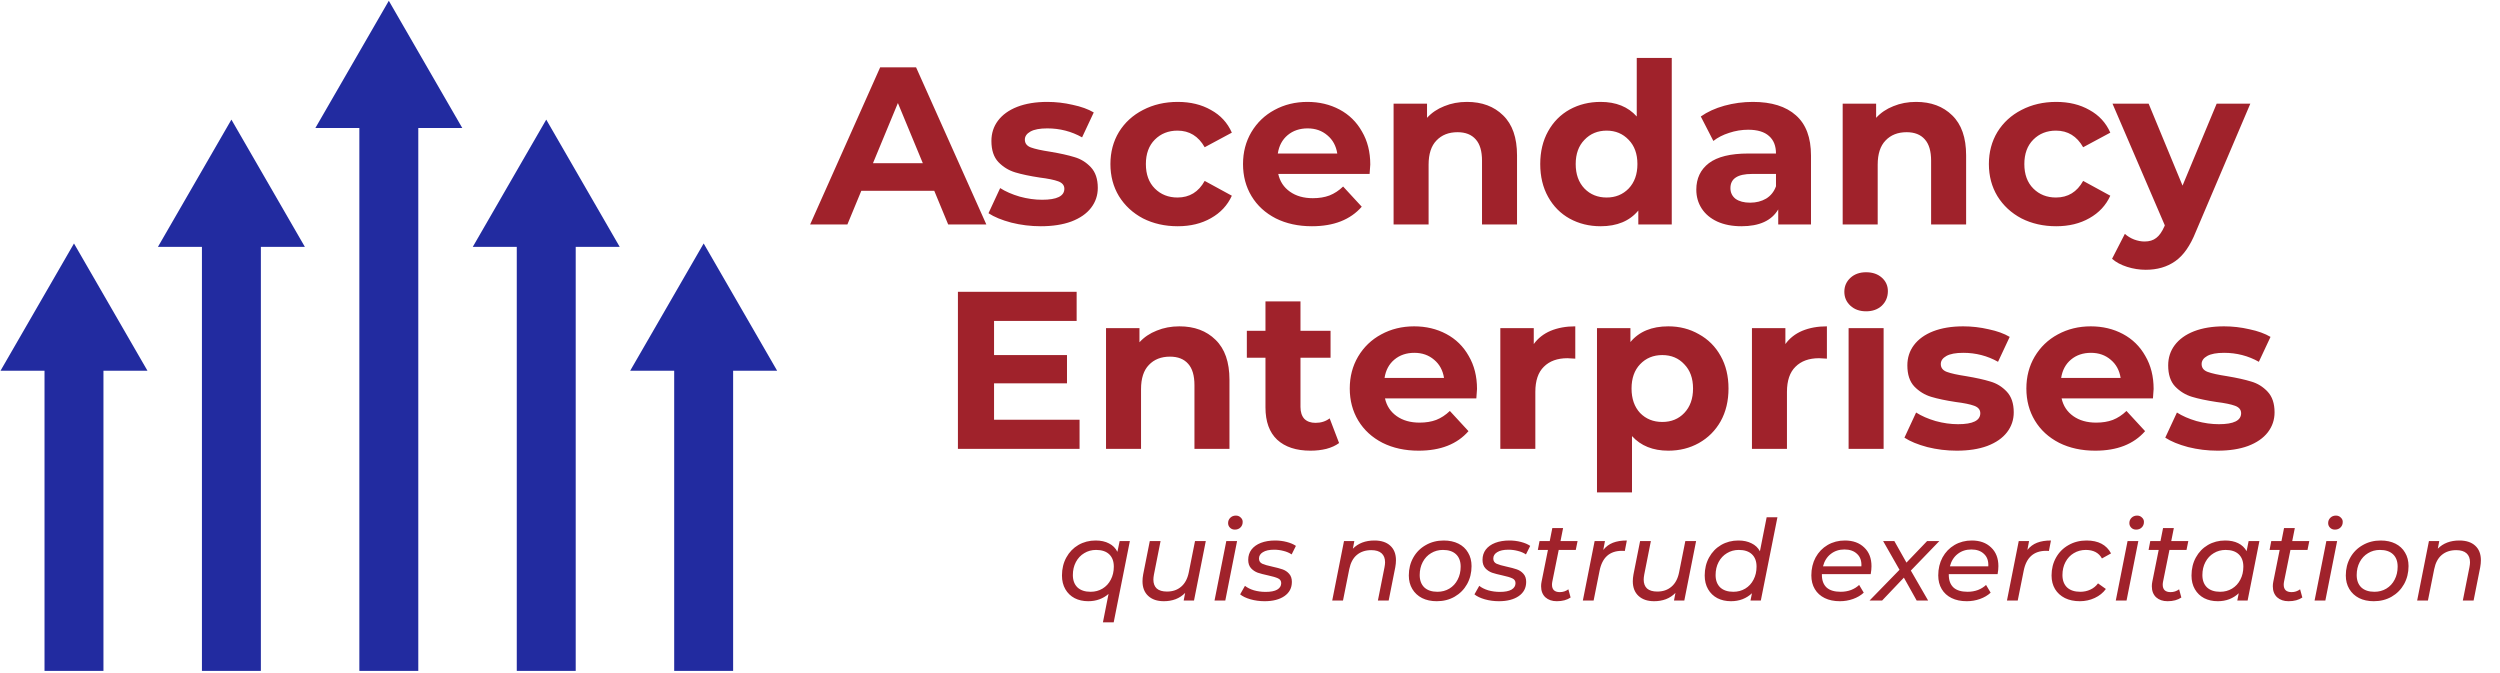 <svg width="401" height="108" viewBox="0 0 401 108" fill="none" xmlns="http://www.w3.org/2000/svg">
<path d="M181.23 86.786L178.638 99.818H176.91L177.81 95.264C177.39 95.636 176.904 95.924 176.352 96.128C175.8 96.332 175.2 96.434 174.552 96.434C173.736 96.434 173.01 96.272 172.374 95.948C171.738 95.612 171.24 95.132 170.88 94.508C170.52 93.884 170.34 93.152 170.34 92.312C170.34 91.232 170.574 90.266 171.042 89.414C171.51 88.562 172.152 87.896 172.968 87.416C173.796 86.936 174.72 86.696 175.74 86.696C176.58 86.696 177.294 86.852 177.882 87.164C178.482 87.464 178.932 87.914 179.232 88.514L179.592 86.786H181.23ZM174.93 94.922C175.638 94.922 176.274 94.754 176.838 94.418C177.414 94.07 177.858 93.59 178.17 92.978C178.494 92.366 178.656 91.67 178.656 90.89C178.656 90.038 178.41 89.378 177.918 88.91C177.426 88.442 176.724 88.208 175.812 88.208C175.104 88.208 174.468 88.382 173.904 88.73C173.34 89.066 172.896 89.54 172.572 90.152C172.248 90.764 172.086 91.46 172.086 92.24C172.086 93.08 172.332 93.74 172.824 94.22C173.328 94.688 174.03 94.922 174.93 94.922ZM193.409 86.786L191.519 96.326H189.863L190.097 95.102C189.665 95.546 189.155 95.882 188.567 96.11C187.991 96.326 187.361 96.434 186.677 96.434C185.621 96.434 184.787 96.152 184.175 95.588C183.563 95.024 183.257 94.238 183.257 93.23C183.257 92.894 183.293 92.528 183.365 92.132L184.427 86.786H186.155L185.093 92.15C185.033 92.474 185.003 92.744 185.003 92.96C185.003 93.584 185.183 94.064 185.543 94.4C185.915 94.724 186.461 94.886 187.181 94.886C188.093 94.886 188.849 94.628 189.449 94.112C190.061 93.596 190.469 92.84 190.673 91.844L191.681 86.786H193.409ZM196.699 86.786H198.427L196.537 96.326H194.809L196.699 86.786ZM198.067 84.95C197.755 84.95 197.497 84.848 197.293 84.644C197.089 84.44 196.987 84.194 196.987 83.906C196.987 83.57 197.101 83.288 197.329 83.06C197.569 82.82 197.869 82.7 198.229 82.7C198.541 82.7 198.799 82.802 199.003 83.006C199.219 83.198 199.327 83.432 199.327 83.708C199.327 84.08 199.207 84.38 198.967 84.608C198.739 84.836 198.439 84.95 198.067 84.95ZM202.842 96.434C202.05 96.434 201.294 96.332 200.574 96.128C199.866 95.924 199.314 95.66 198.918 95.336L199.692 93.968C200.064 94.268 200.544 94.508 201.132 94.688C201.732 94.856 202.356 94.94 203.004 94.94C203.82 94.94 204.438 94.82 204.858 94.58C205.29 94.328 205.506 93.98 205.506 93.536C205.506 93.176 205.332 92.918 204.984 92.762C204.648 92.606 204.12 92.45 203.4 92.294C202.728 92.15 202.176 92.006 201.744 91.862C201.324 91.706 200.964 91.466 200.664 91.142C200.364 90.806 200.214 90.356 200.214 89.792C200.214 89.168 200.388 88.622 200.736 88.154C201.096 87.686 201.6 87.326 202.248 87.074C202.908 86.822 203.67 86.696 204.534 86.696C205.17 86.696 205.788 86.774 206.388 86.93C206.988 87.086 207.48 87.296 207.864 87.56L207.18 88.928C206.808 88.676 206.376 88.49 205.884 88.37C205.392 88.238 204.888 88.172 204.372 88.172C203.592 88.172 202.992 88.304 202.572 88.568C202.152 88.82 201.942 89.162 201.942 89.594C201.942 89.978 202.116 90.254 202.464 90.422C202.812 90.578 203.352 90.734 204.084 90.89C204.744 91.034 205.284 91.178 205.704 91.322C206.124 91.466 206.478 91.7 206.766 92.024C207.066 92.348 207.216 92.786 207.216 93.338C207.216 94.31 206.814 95.072 206.01 95.624C205.218 96.164 204.162 96.434 202.842 96.434ZM220.456 86.696C221.548 86.696 222.394 86.972 222.994 87.524C223.606 88.076 223.912 88.856 223.912 89.864C223.912 90.212 223.876 90.584 223.804 90.98L222.742 96.326H221.014L222.076 90.98C222.136 90.656 222.166 90.392 222.166 90.188C222.166 89.564 221.98 89.084 221.608 88.748C221.236 88.412 220.684 88.244 219.952 88.244C219.016 88.244 218.242 88.502 217.63 89.018C217.03 89.522 216.628 90.278 216.424 91.286L215.416 96.326H213.688L215.578 86.786H217.234L217 88.01C217.864 87.134 219.016 86.696 220.456 86.696ZM230.456 96.434C229.556 96.434 228.77 96.266 228.098 95.93C227.426 95.582 226.904 95.096 226.532 94.472C226.16 93.848 225.974 93.128 225.974 92.312C225.974 91.244 226.214 90.284 226.694 89.432C227.174 88.58 227.84 87.914 228.692 87.434C229.544 86.942 230.504 86.696 231.572 86.696C232.472 86.696 233.258 86.864 233.93 87.2C234.602 87.536 235.118 88.016 235.478 88.64C235.85 89.252 236.036 89.972 236.036 90.8C236.036 91.868 235.796 92.834 235.316 93.698C234.836 94.55 234.17 95.222 233.318 95.714C232.478 96.194 231.524 96.434 230.456 96.434ZM230.564 94.922C231.272 94.922 231.908 94.754 232.472 94.418C233.048 94.07 233.492 93.59 233.804 92.978C234.128 92.366 234.29 91.67 234.29 90.89C234.29 90.038 234.044 89.378 233.552 88.91C233.06 88.442 232.358 88.208 231.446 88.208C230.738 88.208 230.102 88.382 229.538 88.73C228.974 89.066 228.53 89.54 228.206 90.152C227.882 90.764 227.72 91.46 227.72 92.24C227.72 93.08 227.966 93.74 228.458 94.22C228.962 94.688 229.664 94.922 230.564 94.922ZM240.424 96.434C239.632 96.434 238.876 96.332 238.156 96.128C237.448 95.924 236.896 95.66 236.5 95.336L237.274 93.968C237.646 94.268 238.126 94.508 238.714 94.688C239.314 94.856 239.938 94.94 240.586 94.94C241.402 94.94 242.02 94.82 242.44 94.58C242.872 94.328 243.088 93.98 243.088 93.536C243.088 93.176 242.914 92.918 242.566 92.762C242.23 92.606 241.702 92.45 240.982 92.294C240.31 92.15 239.758 92.006 239.326 91.862C238.906 91.706 238.546 91.466 238.246 91.142C237.946 90.806 237.796 90.356 237.796 89.792C237.796 89.168 237.97 88.622 238.318 88.154C238.678 87.686 239.182 87.326 239.83 87.074C240.49 86.822 241.252 86.696 242.116 86.696C242.752 86.696 243.37 86.774 243.97 86.93C244.57 87.086 245.062 87.296 245.446 87.56L244.762 88.928C244.39 88.676 243.958 88.49 243.466 88.37C242.974 88.238 242.47 88.172 241.954 88.172C241.174 88.172 240.574 88.304 240.154 88.568C239.734 88.82 239.524 89.162 239.524 89.594C239.524 89.978 239.698 90.254 240.046 90.422C240.394 90.578 240.934 90.734 241.666 90.89C242.326 91.034 242.866 91.178 243.286 91.322C243.706 91.466 244.06 91.7 244.348 92.024C244.648 92.348 244.798 92.786 244.798 93.338C244.798 94.31 244.396 95.072 243.592 95.624C242.8 96.164 241.744 96.434 240.424 96.434ZM248.992 93.284C248.956 93.464 248.938 93.632 248.938 93.788C248.938 94.172 249.04 94.466 249.244 94.67C249.46 94.874 249.778 94.976 250.198 94.976C250.702 94.976 251.158 94.826 251.566 94.526L251.926 95.84C251.35 96.236 250.612 96.434 249.712 96.434C248.956 96.434 248.344 96.224 247.876 95.804C247.42 95.372 247.192 94.784 247.192 94.04C247.192 93.788 247.216 93.548 247.264 93.32L248.29 88.208H246.67L246.94 86.786H248.578L248.992 84.698H250.72L250.306 86.786H253.042L252.754 88.208H250.018L248.992 93.284ZM257.165 88.208C257.585 87.68 258.101 87.296 258.713 87.056C259.325 86.816 260.069 86.696 260.945 86.696L260.621 88.37C260.513 88.358 260.363 88.352 260.171 88.352C258.191 88.352 256.991 89.42 256.571 91.556L255.617 96.326H253.889L255.779 86.786H257.435L257.165 88.208ZM272.054 86.786L270.164 96.326H268.508L268.742 95.102C268.31 95.546 267.8 95.882 267.212 96.11C266.636 96.326 266.006 96.434 265.322 96.434C264.266 96.434 263.432 96.152 262.82 95.588C262.208 95.024 261.902 94.238 261.902 93.23C261.902 92.894 261.938 92.528 262.01 92.132L263.072 86.786H264.8L263.738 92.15C263.678 92.474 263.648 92.744 263.648 92.96C263.648 93.584 263.828 94.064 264.188 94.4C264.56 94.724 265.106 94.886 265.826 94.886C266.738 94.886 267.494 94.628 268.094 94.112C268.706 93.596 269.114 92.84 269.318 91.844L270.326 86.786H272.054ZM285.099 82.97L282.435 96.326H280.779L281.013 95.156C280.581 95.564 280.077 95.882 279.501 96.11C278.937 96.326 278.319 96.434 277.647 96.434C276.831 96.434 276.105 96.272 275.469 95.948C274.833 95.612 274.335 95.132 273.975 94.508C273.615 93.884 273.435 93.152 273.435 92.312C273.435 91.232 273.669 90.266 274.137 89.414C274.605 88.562 275.247 87.896 276.063 87.416C276.891 86.936 277.815 86.696 278.835 86.696C279.651 86.696 280.353 86.846 280.941 87.146C281.541 87.434 281.991 87.86 282.291 88.424L283.371 82.97H285.099ZM278.025 94.922C278.733 94.922 279.369 94.754 279.933 94.418C280.509 94.07 280.953 93.59 281.265 92.978C281.589 92.366 281.751 91.67 281.751 90.89C281.751 90.038 281.505 89.378 281.013 88.91C280.521 88.442 279.819 88.208 278.907 88.208C278.199 88.208 277.563 88.382 276.999 88.73C276.435 89.066 275.991 89.54 275.667 90.152C275.343 90.764 275.181 91.46 275.181 92.24C275.181 93.08 275.427 93.74 275.919 94.22C276.423 94.688 277.125 94.922 278.025 94.922ZM292.231 92.096V92.204C292.231 93.092 292.483 93.77 292.987 94.238C293.491 94.694 294.247 94.922 295.255 94.922C295.843 94.922 296.395 94.826 296.911 94.634C297.427 94.43 297.859 94.16 298.207 93.824L298.945 95.066C298.477 95.498 297.907 95.834 297.235 96.074C296.563 96.314 295.855 96.434 295.111 96.434C294.175 96.434 293.365 96.266 292.681 95.93C291.997 95.594 291.469 95.114 291.097 94.49C290.725 93.866 290.539 93.134 290.539 92.294C290.539 91.226 290.767 90.266 291.223 89.414C291.691 88.562 292.333 87.896 293.149 87.416C293.977 86.936 294.901 86.696 295.921 86.696C297.217 86.696 298.249 87.068 299.017 87.812C299.797 88.544 300.187 89.546 300.187 90.818C300.187 91.202 300.145 91.628 300.061 92.096H292.231ZM295.849 88.136C294.997 88.136 294.265 88.376 293.653 88.856C293.041 89.336 292.627 89.996 292.411 90.836H298.567C298.615 89.984 298.387 89.324 297.883 88.856C297.391 88.376 296.713 88.136 295.849 88.136ZM306.499 91.52L309.271 96.326H307.435L305.383 92.654L301.891 96.326H299.875L304.681 91.394L302.053 86.786H303.853L305.797 90.242L309.109 86.786H311.071L306.499 91.52ZM312.586 92.096V92.204C312.586 93.092 312.838 93.77 313.342 94.238C313.846 94.694 314.602 94.922 315.61 94.922C316.198 94.922 316.75 94.826 317.266 94.634C317.782 94.43 318.214 94.16 318.562 93.824L319.3 95.066C318.832 95.498 318.262 95.834 317.59 96.074C316.918 96.314 316.21 96.434 315.466 96.434C314.53 96.434 313.72 96.266 313.036 95.93C312.352 95.594 311.824 95.114 311.452 94.49C311.08 93.866 310.894 93.134 310.894 92.294C310.894 91.226 311.122 90.266 311.578 89.414C312.046 88.562 312.688 87.896 313.504 87.416C314.332 86.936 315.256 86.696 316.276 86.696C317.572 86.696 318.604 87.068 319.372 87.812C320.152 88.544 320.542 89.546 320.542 90.818C320.542 91.202 320.5 91.628 320.416 92.096H312.586ZM316.204 88.136C315.352 88.136 314.62 88.376 314.008 88.856C313.396 89.336 312.982 89.996 312.766 90.836H318.922C318.97 89.984 318.742 89.324 318.238 88.856C317.746 88.376 317.068 88.136 316.204 88.136ZM325.192 88.208C325.612 87.68 326.128 87.296 326.74 87.056C327.352 86.816 328.096 86.696 328.972 86.696L328.648 88.37C328.54 88.358 328.39 88.352 328.198 88.352C326.218 88.352 325.018 89.42 324.598 91.556L323.644 96.326H321.916L323.806 86.786H325.462L325.192 88.208ZM333.606 96.434C332.694 96.434 331.896 96.266 331.212 95.93C330.528 95.582 330 95.102 329.628 94.49C329.256 93.866 329.07 93.14 329.07 92.312C329.07 91.244 329.31 90.284 329.79 89.432C330.27 88.58 330.936 87.914 331.788 87.434C332.64 86.942 333.606 86.696 334.686 86.696C336.57 86.696 337.878 87.386 338.61 88.766L337.152 89.576C336.648 88.664 335.784 88.208 334.56 88.208C333.852 88.208 333.21 88.382 332.634 88.73C332.07 89.066 331.626 89.54 331.302 90.152C330.978 90.764 330.816 91.46 330.816 92.24C330.816 93.08 331.062 93.74 331.554 94.22C332.058 94.688 332.766 94.922 333.678 94.922C334.254 94.922 334.788 94.808 335.28 94.58C335.784 94.352 336.198 94.016 336.522 93.572L337.782 94.472C337.338 95.084 336.744 95.564 336 95.912C335.256 96.26 334.458 96.434 333.606 96.434ZM341.261 86.786H342.989L341.099 96.326H339.371L341.261 86.786ZM342.629 84.95C342.317 84.95 342.059 84.848 341.855 84.644C341.651 84.44 341.549 84.194 341.549 83.906C341.549 83.57 341.663 83.288 341.891 83.06C342.131 82.82 342.431 82.7 342.791 82.7C343.103 82.7 343.361 82.802 343.565 83.006C343.781 83.198 343.889 83.432 343.889 83.708C343.889 84.08 343.769 84.38 343.529 84.608C343.301 84.836 343.001 84.95 342.629 84.95ZM346.955 93.284C346.919 93.464 346.901 93.632 346.901 93.788C346.901 94.172 347.003 94.466 347.207 94.67C347.423 94.874 347.741 94.976 348.161 94.976C348.665 94.976 349.121 94.826 349.529 94.526L349.889 95.84C349.313 96.236 348.575 96.434 347.675 96.434C346.919 96.434 346.307 96.224 345.839 95.804C345.383 95.372 345.155 94.784 345.155 94.04C345.155 93.788 345.179 93.548 345.227 93.32L346.253 88.208H344.633L344.903 86.786H346.541L346.955 84.698H348.683L348.269 86.786H351.005L350.717 88.208H347.981L346.955 93.284ZM362.407 86.786L360.517 96.326H358.861L359.095 95.156C358.663 95.564 358.159 95.882 357.583 96.11C357.019 96.326 356.401 96.434 355.729 96.434C354.913 96.434 354.187 96.272 353.551 95.948C352.915 95.612 352.417 95.132 352.057 94.508C351.697 93.884 351.517 93.152 351.517 92.312C351.517 91.232 351.751 90.266 352.219 89.414C352.687 88.562 353.329 87.896 354.145 87.416C354.973 86.936 355.897 86.696 356.917 86.696C357.733 86.696 358.429 86.84 359.005 87.128C359.593 87.416 360.043 87.842 360.355 88.406L360.679 86.786H362.407ZM356.107 94.922C356.815 94.922 357.451 94.754 358.015 94.418C358.591 94.07 359.035 93.59 359.347 92.978C359.671 92.366 359.833 91.67 359.833 90.89C359.833 90.038 359.587 89.378 359.095 88.91C358.603 88.442 357.901 88.208 356.989 88.208C356.281 88.208 355.645 88.382 355.081 88.73C354.517 89.066 354.073 89.54 353.749 90.152C353.425 90.764 353.263 91.46 353.263 92.24C353.263 93.08 353.509 93.74 354.001 94.22C354.505 94.688 355.207 94.922 356.107 94.922ZM366.361 93.284C366.325 93.464 366.307 93.632 366.307 93.788C366.307 94.172 366.409 94.466 366.613 94.67C366.829 94.874 367.147 94.976 367.567 94.976C368.071 94.976 368.527 94.826 368.935 94.526L369.295 95.84C368.719 96.236 367.981 96.434 367.081 96.434C366.325 96.434 365.713 96.224 365.245 95.804C364.789 95.372 364.561 94.784 364.561 94.04C364.561 93.788 364.585 93.548 364.633 93.32L365.659 88.208H364.039L364.309 86.786H365.947L366.361 84.698H368.089L367.675 86.786H370.411L370.123 88.208H367.387L366.361 93.284ZM373.148 86.786H374.876L372.986 96.326H371.258L373.148 86.786ZM374.516 84.95C374.204 84.95 373.946 84.848 373.742 84.644C373.538 84.44 373.436 84.194 373.436 83.906C373.436 83.57 373.55 83.288 373.778 83.06C374.018 82.82 374.318 82.7 374.678 82.7C374.99 82.7 375.248 82.802 375.452 83.006C375.668 83.198 375.776 83.432 375.776 83.708C375.776 84.08 375.656 84.38 375.416 84.608C375.188 84.836 374.888 84.95 374.516 84.95ZM380.749 96.434C379.849 96.434 379.063 96.266 378.391 95.93C377.719 95.582 377.197 95.096 376.825 94.472C376.453 93.848 376.267 93.128 376.267 92.312C376.267 91.244 376.507 90.284 376.987 89.432C377.467 88.58 378.133 87.914 378.985 87.434C379.837 86.942 380.797 86.696 381.865 86.696C382.765 86.696 383.551 86.864 384.223 87.2C384.895 87.536 385.411 88.016 385.771 88.64C386.143 89.252 386.329 89.972 386.329 90.8C386.329 91.868 386.089 92.834 385.609 93.698C385.129 94.55 384.463 95.222 383.611 95.714C382.771 96.194 381.817 96.434 380.749 96.434ZM380.857 94.922C381.565 94.922 382.201 94.754 382.765 94.418C383.341 94.07 383.785 93.59 384.097 92.978C384.421 92.366 384.583 91.67 384.583 90.89C384.583 90.038 384.337 89.378 383.845 88.91C383.353 88.442 382.651 88.208 381.739 88.208C381.031 88.208 380.395 88.382 379.831 88.73C379.267 89.066 378.823 89.54 378.499 90.152C378.175 90.764 378.013 91.46 378.013 92.24C378.013 93.08 378.259 93.74 378.751 94.22C379.255 94.688 379.957 94.922 380.857 94.922ZM394.479 86.696C395.571 86.696 396.417 86.972 397.017 87.524C397.629 88.076 397.935 88.856 397.935 89.864C397.935 90.212 397.899 90.584 397.827 90.98L396.765 96.326H395.037L396.099 90.98C396.159 90.656 396.189 90.392 396.189 90.188C396.189 89.564 396.003 89.084 395.631 88.748C395.259 88.412 394.707 88.244 393.975 88.244C393.039 88.244 392.265 88.502 391.653 89.018C391.053 89.522 390.651 90.278 390.447 91.286L389.439 96.326H387.711L389.601 86.786H391.257L391.023 88.01C391.887 87.134 393.039 86.696 394.479 86.696Z" fill="#A0222B"/>
<path d="M149.855 30.601H138.155L135.923 36.001H129.947L141.179 10.801H146.939L158.207 36.001H152.087L149.855 30.601ZM148.019 26.173L144.023 16.525L140.027 26.173H148.019ZM166.942 36.289C165.334 36.289 163.762 36.097 162.226 35.713C160.69 35.305 159.466 34.801 158.554 34.201L160.426 30.169C161.29 30.721 162.334 31.177 163.558 31.537C164.782 31.873 165.982 32.041 167.158 32.041C169.534 32.041 170.722 31.453 170.722 30.277C170.722 29.725 170.398 29.329 169.75 29.089C169.102 28.849 168.106 28.645 166.762 28.477C165.178 28.237 163.87 27.961 162.838 27.649C161.806 27.337 160.906 26.785 160.138 25.993C159.394 25.201 159.022 24.073 159.022 22.609C159.022 21.385 159.37 20.305 160.066 19.369C160.786 18.409 161.818 17.665 163.162 17.137C164.53 16.609 166.138 16.345 167.986 16.345C169.354 16.345 170.71 16.501 172.054 16.813C173.422 17.101 174.55 17.509 175.438 18.037L173.566 22.033C171.862 21.073 170.002 20.593 167.986 20.593C166.786 20.593 165.886 20.761 165.286 21.097C164.686 21.433 164.386 21.865 164.386 22.393C164.386 22.993 164.71 23.413 165.358 23.653C166.006 23.893 167.038 24.121 168.454 24.337C170.038 24.601 171.334 24.889 172.342 25.201C173.35 25.489 174.226 26.029 174.97 26.821C175.714 27.613 176.086 28.717 176.086 30.133C176.086 31.333 175.726 32.401 175.006 33.337C174.286 34.273 173.23 35.005 171.838 35.533C170.47 36.037 168.838 36.289 166.942 36.289ZM188.911 36.289C186.847 36.289 184.987 35.869 183.331 35.029C181.699 34.165 180.415 32.977 179.479 31.465C178.567 29.953 178.111 28.237 178.111 26.317C178.111 24.397 178.567 22.681 179.479 21.169C180.415 19.657 181.699 18.481 183.331 17.641C184.987 16.777 186.847 16.345 188.911 16.345C190.951 16.345 192.727 16.777 194.239 17.641C195.775 18.481 196.891 19.693 197.587 21.277L193.231 23.617C192.223 21.841 190.771 20.953 188.875 20.953C187.411 20.953 186.199 21.433 185.239 22.393C184.279 23.353 183.799 24.661 183.799 26.317C183.799 27.973 184.279 29.281 185.239 30.241C186.199 31.201 187.411 31.681 188.875 31.681C190.795 31.681 192.247 30.793 193.231 29.017L197.587 31.393C196.891 32.929 195.775 34.129 194.239 34.993C192.727 35.857 190.951 36.289 188.911 36.289ZM219.792 26.389C219.792 26.461 219.756 26.965 219.684 27.901H205.032C205.296 29.101 205.92 30.049 206.904 30.745C207.888 31.441 209.112 31.789 210.576 31.789C211.584 31.789 212.472 31.645 213.24 31.357C214.032 31.045 214.764 30.565 215.436 29.917L218.424 33.157C216.6 35.245 213.936 36.289 210.432 36.289C208.248 36.289 206.316 35.869 204.636 35.029C202.956 34.165 201.66 32.977 200.748 31.465C199.836 29.953 199.38 28.237 199.38 26.317C199.38 24.421 199.824 22.717 200.712 21.205C201.624 19.669 202.86 18.481 204.42 17.641C206.004 16.777 207.768 16.345 209.712 16.345C211.608 16.345 213.324 16.753 214.86 17.569C216.396 18.385 217.596 19.561 218.46 21.097C219.348 22.609 219.792 24.373 219.792 26.389ZM209.748 20.593C208.476 20.593 207.408 20.953 206.544 21.673C205.68 22.393 205.152 23.377 204.96 24.625H214.5C214.308 23.401 213.78 22.429 212.916 21.709C212.052 20.965 210.996 20.593 209.748 20.593ZM235.303 16.345C237.703 16.345 239.635 17.065 241.099 18.505C242.587 19.945 243.331 22.081 243.331 24.913V36.001H237.715V25.777C237.715 24.241 237.379 23.101 236.707 22.357C236.035 21.589 235.063 21.205 233.791 21.205C232.375 21.205 231.247 21.649 230.407 22.537C229.567 23.401 229.147 24.697 229.147 26.425V36.001H223.531V16.633H228.895V18.901C229.639 18.085 230.563 17.461 231.667 17.029C232.771 16.573 233.983 16.345 235.303 16.345ZM268.15 9.289V36.001H262.786V33.769C261.394 35.449 259.378 36.289 256.738 36.289C254.914 36.289 253.258 35.881 251.77 35.065C250.306 34.249 249.154 33.085 248.314 31.573C247.474 30.061 247.054 28.309 247.054 26.317C247.054 24.325 247.474 22.573 248.314 21.061C249.154 19.549 250.306 18.385 251.77 17.569C253.258 16.753 254.914 16.345 256.738 16.345C259.21 16.345 261.142 17.125 262.534 18.685V9.289H268.15ZM257.71 31.681C259.126 31.681 260.302 31.201 261.238 30.241C262.174 29.257 262.642 27.949 262.642 26.317C262.642 24.685 262.174 23.389 261.238 22.429C260.302 21.445 259.126 20.953 257.71 20.953C256.27 20.953 255.082 21.445 254.146 22.429C253.21 23.389 252.742 24.685 252.742 26.317C252.742 27.949 253.21 29.257 254.146 30.241C255.082 31.201 256.27 31.681 257.71 31.681ZM281.16 16.345C284.16 16.345 286.464 17.065 288.072 18.505C289.68 19.921 290.484 22.069 290.484 24.949V36.001H285.228V33.589C284.172 35.389 282.204 36.289 279.324 36.289C277.836 36.289 276.54 36.037 275.436 35.533C274.356 35.029 273.528 34.333 272.952 33.445C272.376 32.557 272.088 31.549 272.088 30.421C272.088 28.621 272.76 27.205 274.104 26.173C275.472 25.141 277.572 24.625 280.404 24.625H284.868C284.868 23.401 284.496 22.465 283.752 21.817C283.008 21.145 281.892 20.809 280.404 20.809C279.372 20.809 278.352 20.977 277.344 21.313C276.36 21.625 275.52 22.057 274.824 22.609L272.808 18.685C273.864 17.941 275.124 17.365 276.588 16.957C278.076 16.549 279.6 16.345 281.16 16.345ZM280.728 32.509C281.688 32.509 282.54 32.293 283.284 31.861C284.028 31.405 284.556 30.745 284.868 29.881V27.901H281.016C278.712 27.901 277.56 28.657 277.56 30.169C277.56 30.889 277.836 31.465 278.388 31.897C278.964 32.305 279.744 32.509 280.728 32.509ZM307.338 16.345C309.738 16.345 311.67 17.065 313.134 18.505C314.622 19.945 315.366 22.081 315.366 24.913V36.001H309.75V25.777C309.75 24.241 309.414 23.101 308.742 22.357C308.07 21.589 307.098 21.205 305.826 21.205C304.41 21.205 303.282 21.649 302.442 22.537C301.602 23.401 301.182 24.697 301.182 26.425V36.001H295.566V16.633H300.93V18.901C301.674 18.085 302.598 17.461 303.702 17.029C304.806 16.573 306.018 16.345 307.338 16.345ZM329.817 36.289C327.753 36.289 325.893 35.869 324.237 35.029C322.605 34.165 321.321 32.977 320.385 31.465C319.473 29.953 319.017 28.237 319.017 26.317C319.017 24.397 319.473 22.681 320.385 21.169C321.321 19.657 322.605 18.481 324.237 17.641C325.893 16.777 327.753 16.345 329.817 16.345C331.857 16.345 333.633 16.777 335.145 17.641C336.681 18.481 337.797 19.693 338.493 21.277L334.137 23.617C333.129 21.841 331.677 20.953 329.781 20.953C328.317 20.953 327.105 21.433 326.145 22.393C325.185 23.353 324.705 24.661 324.705 26.317C324.705 27.973 325.185 29.281 326.145 30.241C327.105 31.201 328.317 31.681 329.781 31.681C331.701 31.681 333.153 30.793 334.137 29.017L338.493 31.393C337.797 32.929 336.681 34.129 335.145 34.993C333.633 35.857 331.857 36.289 329.817 36.289ZM360.951 16.633L352.203 37.189C351.315 39.421 350.211 40.993 348.891 41.905C347.595 42.817 346.023 43.273 344.175 43.273C343.167 43.273 342.171 43.117 341.187 42.805C340.203 42.493 339.399 42.061 338.775 41.509L340.827 37.513C341.259 37.897 341.751 38.197 342.303 38.413C342.879 38.629 343.443 38.737 343.995 38.737C344.763 38.737 345.387 38.545 345.867 38.161C346.347 37.801 346.779 37.189 347.163 36.325L347.235 36.145L338.847 16.633H344.643L350.079 29.773L355.551 16.633H360.951ZM173.162 67.321V72.001H153.65V46.801H172.694V51.481H159.446V56.953H171.146V61.489H159.446V67.321H173.162ZM189.178 52.345C191.578 52.345 193.51 53.065 194.974 54.505C196.462 55.945 197.206 58.081 197.206 60.913V72.001H191.59V61.777C191.59 60.241 191.254 59.101 190.582 58.357C189.91 57.589 188.938 57.205 187.666 57.205C186.25 57.205 185.122 57.649 184.282 58.537C183.442 59.401 183.022 60.697 183.022 62.425V72.001H177.406V52.633H182.77V54.901C183.514 54.085 184.438 53.461 185.542 53.029C186.646 52.573 187.858 52.345 189.178 52.345ZM214.789 71.065C214.237 71.473 213.553 71.785 212.737 72.001C211.945 72.193 211.105 72.289 210.217 72.289C207.913 72.289 206.125 71.701 204.853 70.525C203.605 69.349 202.981 67.621 202.981 65.341V57.385H199.993V53.065H202.981V48.349H208.597V53.065H213.421V57.385H208.597V65.269C208.597 66.085 208.801 66.721 209.209 67.177C209.641 67.609 210.241 67.825 211.009 67.825C211.897 67.825 212.653 67.585 213.277 67.105L214.789 71.065ZM236.913 62.389C236.913 62.461 236.877 62.965 236.805 63.901H222.153C222.417 65.101 223.041 66.049 224.025 66.745C225.009 67.441 226.233 67.789 227.697 67.789C228.705 67.789 229.593 67.645 230.361 67.357C231.153 67.045 231.885 66.565 232.557 65.917L235.545 69.157C233.721 71.245 231.057 72.289 227.553 72.289C225.369 72.289 223.437 71.869 221.757 71.029C220.077 70.165 218.781 68.977 217.869 67.465C216.957 65.953 216.501 64.237 216.501 62.317C216.501 60.421 216.945 58.717 217.833 57.205C218.745 55.669 219.981 54.481 221.541 53.641C223.125 52.777 224.889 52.345 226.833 52.345C228.729 52.345 230.445 52.753 231.981 53.569C233.517 54.385 234.717 55.561 235.581 57.097C236.469 58.609 236.913 60.373 236.913 62.389ZM226.869 56.593C225.597 56.593 224.529 56.953 223.665 57.673C222.801 58.393 222.273 59.377 222.081 60.625H231.621C231.429 59.401 230.901 58.429 230.037 57.709C229.173 56.965 228.117 56.593 226.869 56.593ZM246.016 55.189C246.688 54.253 247.588 53.545 248.716 53.065C249.868 52.585 251.188 52.345 252.676 52.345V57.529C252.052 57.481 251.632 57.457 251.416 57.457C249.808 57.457 248.548 57.913 247.636 58.825C246.724 59.713 246.268 61.057 246.268 62.857V72.001H240.652V52.633H246.016V55.189ZM267.604 52.345C269.404 52.345 271.036 52.765 272.5 53.605C273.988 54.421 275.152 55.585 275.992 57.097C276.832 58.585 277.252 60.325 277.252 62.317C277.252 64.309 276.832 66.061 275.992 67.573C275.152 69.061 273.988 70.225 272.5 71.065C271.036 71.881 269.404 72.289 267.604 72.289C265.132 72.289 263.188 71.509 261.772 69.949V78.985H256.156V52.633H261.52V54.865C262.912 53.185 264.94 52.345 267.604 52.345ZM266.632 67.681C268.072 67.681 269.248 67.201 270.16 66.241C271.096 65.257 271.564 63.949 271.564 62.317C271.564 60.685 271.096 59.389 270.16 58.429C269.248 57.445 268.072 56.953 266.632 56.953C265.192 56.953 264.004 57.445 263.068 58.429C262.156 59.389 261.7 60.685 261.7 62.317C261.7 63.949 262.156 65.257 263.068 66.241C264.004 67.201 265.192 67.681 266.632 67.681ZM286.376 55.189C287.048 54.253 287.948 53.545 289.076 53.065C290.228 52.585 291.548 52.345 293.036 52.345V57.529C292.412 57.481 291.992 57.457 291.776 57.457C290.168 57.457 288.908 57.913 287.996 58.825C287.084 59.713 286.628 61.057 286.628 62.857V72.001H281.012V52.633H286.376V55.189ZM296.516 52.633H302.132V72.001H296.516V52.633ZM299.324 49.933C298.292 49.933 297.452 49.633 296.804 49.033C296.156 48.433 295.832 47.689 295.832 46.801C295.832 45.913 296.156 45.169 296.804 44.569C297.452 43.969 298.292 43.669 299.324 43.669C300.356 43.669 301.196 43.957 301.844 44.533C302.492 45.109 302.816 45.829 302.816 46.693C302.816 47.629 302.492 48.409 301.844 49.033C301.196 49.633 300.356 49.933 299.324 49.933ZM313.86 72.289C312.252 72.289 310.68 72.097 309.144 71.713C307.608 71.305 306.384 70.801 305.472 70.201L307.344 66.169C308.208 66.721 309.252 67.177 310.476 67.537C311.7 67.873 312.9 68.041 314.076 68.041C316.452 68.041 317.64 67.453 317.64 66.277C317.64 65.725 317.316 65.329 316.668 65.089C316.02 64.849 315.024 64.645 313.68 64.477C312.096 64.237 310.788 63.961 309.756 63.649C308.724 63.337 307.824 62.785 307.056 61.993C306.312 61.201 305.94 60.073 305.94 58.609C305.94 57.385 306.288 56.305 306.984 55.369C307.704 54.409 308.736 53.665 310.08 53.137C311.448 52.609 313.056 52.345 314.904 52.345C316.272 52.345 317.628 52.501 318.972 52.813C320.34 53.101 321.468 53.509 322.356 54.037L320.484 58.033C318.78 57.073 316.92 56.593 314.904 56.593C313.704 56.593 312.804 56.761 312.204 57.097C311.604 57.433 311.304 57.865 311.304 58.393C311.304 58.993 311.628 59.413 312.276 59.653C312.924 59.893 313.956 60.121 315.372 60.337C316.956 60.601 318.252 60.889 319.26 61.201C320.268 61.489 321.144 62.029 321.888 62.821C322.632 63.613 323.004 64.717 323.004 66.133C323.004 67.333 322.644 68.401 321.924 69.337C321.204 70.273 320.148 71.005 318.756 71.533C317.388 72.037 315.756 72.289 313.86 72.289ZM345.441 62.389C345.441 62.461 345.405 62.965 345.333 63.901H330.681C330.945 65.101 331.569 66.049 332.553 66.745C333.537 67.441 334.761 67.789 336.225 67.789C337.233 67.789 338.121 67.645 338.889 67.357C339.681 67.045 340.413 66.565 341.085 65.917L344.073 69.157C342.249 71.245 339.585 72.289 336.081 72.289C333.897 72.289 331.965 71.869 330.285 71.029C328.605 70.165 327.309 68.977 326.397 67.465C325.485 65.953 325.029 64.237 325.029 62.317C325.029 60.421 325.473 58.717 326.361 57.205C327.273 55.669 328.509 54.481 330.069 53.641C331.653 52.777 333.417 52.345 335.361 52.345C337.257 52.345 338.973 52.753 340.509 53.569C342.045 54.385 343.245 55.561 344.109 57.097C344.997 58.609 345.441 60.373 345.441 62.389ZM335.397 56.593C334.125 56.593 333.057 56.953 332.193 57.673C331.329 58.393 330.801 59.377 330.609 60.625H340.149C339.957 59.401 339.429 58.429 338.565 57.709C337.701 56.965 336.645 56.593 335.397 56.593ZM355.696 72.289C354.088 72.289 352.516 72.097 350.98 71.713C349.444 71.305 348.22 70.801 347.308 70.201L349.18 66.169C350.044 66.721 351.088 67.177 352.312 67.537C353.536 67.873 354.736 68.041 355.912 68.041C358.288 68.041 359.476 67.453 359.476 66.277C359.476 65.725 359.152 65.329 358.504 65.089C357.856 64.849 356.86 64.645 355.516 64.477C353.932 64.237 352.624 63.961 351.592 63.649C350.56 63.337 349.66 62.785 348.892 61.993C348.148 61.201 347.776 60.073 347.776 58.609C347.776 57.385 348.124 56.305 348.82 55.369C349.54 54.409 350.572 53.665 351.916 53.137C353.284 52.609 354.892 52.345 356.74 52.345C358.108 52.345 359.464 52.501 360.808 52.813C362.176 53.101 363.304 53.509 364.192 54.037L362.32 58.033C360.616 57.073 358.756 56.593 356.74 56.593C355.54 56.593 354.64 56.761 354.04 57.097C353.44 57.433 353.14 57.865 353.14 58.393C353.14 58.993 353.464 59.413 354.112 59.653C354.76 59.893 355.792 60.121 357.208 60.337C358.792 60.601 360.088 60.889 361.096 61.201C362.104 61.489 362.98 62.029 363.724 62.821C364.468 63.613 364.84 64.717 364.84 66.133C364.84 67.333 364.48 68.401 363.76 69.337C363.04 70.273 361.984 71.005 360.592 71.533C359.224 72.037 357.592 72.289 355.696 72.289Z" fill="#A0222B"/>
<path d="M57.64 20.166H67.094V107.611H57.64V20.166Z" fill="#222BA0"/>
<path d="M62.367 0.125L74.15 20.534H50.584L62.367 0.125Z" fill="#222BA0"/>
<path d="M82.89 39.226H92.344V107.611H82.89V39.226Z" fill="#222BA0"/>
<path d="M87.617 19.186L99.4 39.595H75.834L87.617 19.186Z" fill="#222BA0"/>
<path d="M32.39 39.226H41.844V107.611H32.39V39.226Z" fill="#222BA0"/>
<path d="M37.117 19.186L48.9 39.595H25.334L37.117 19.186Z" fill="#222BA0"/>
<path d="M108.14 59.093H117.594V107.611H108.14V59.093Z" fill="#222BA0"/>
<path d="M112.867 39.052L124.65 59.461H101.084L112.867 39.052Z" fill="#222BA0"/>
<path d="M7.14 59.093H16.594V107.611H7.14V59.093Z" fill="#222BA0"/>
<path d="M11.867 39.052L23.65 59.461H0.084L11.867 39.052Z" fill="#222BA0"/>
</svg>
